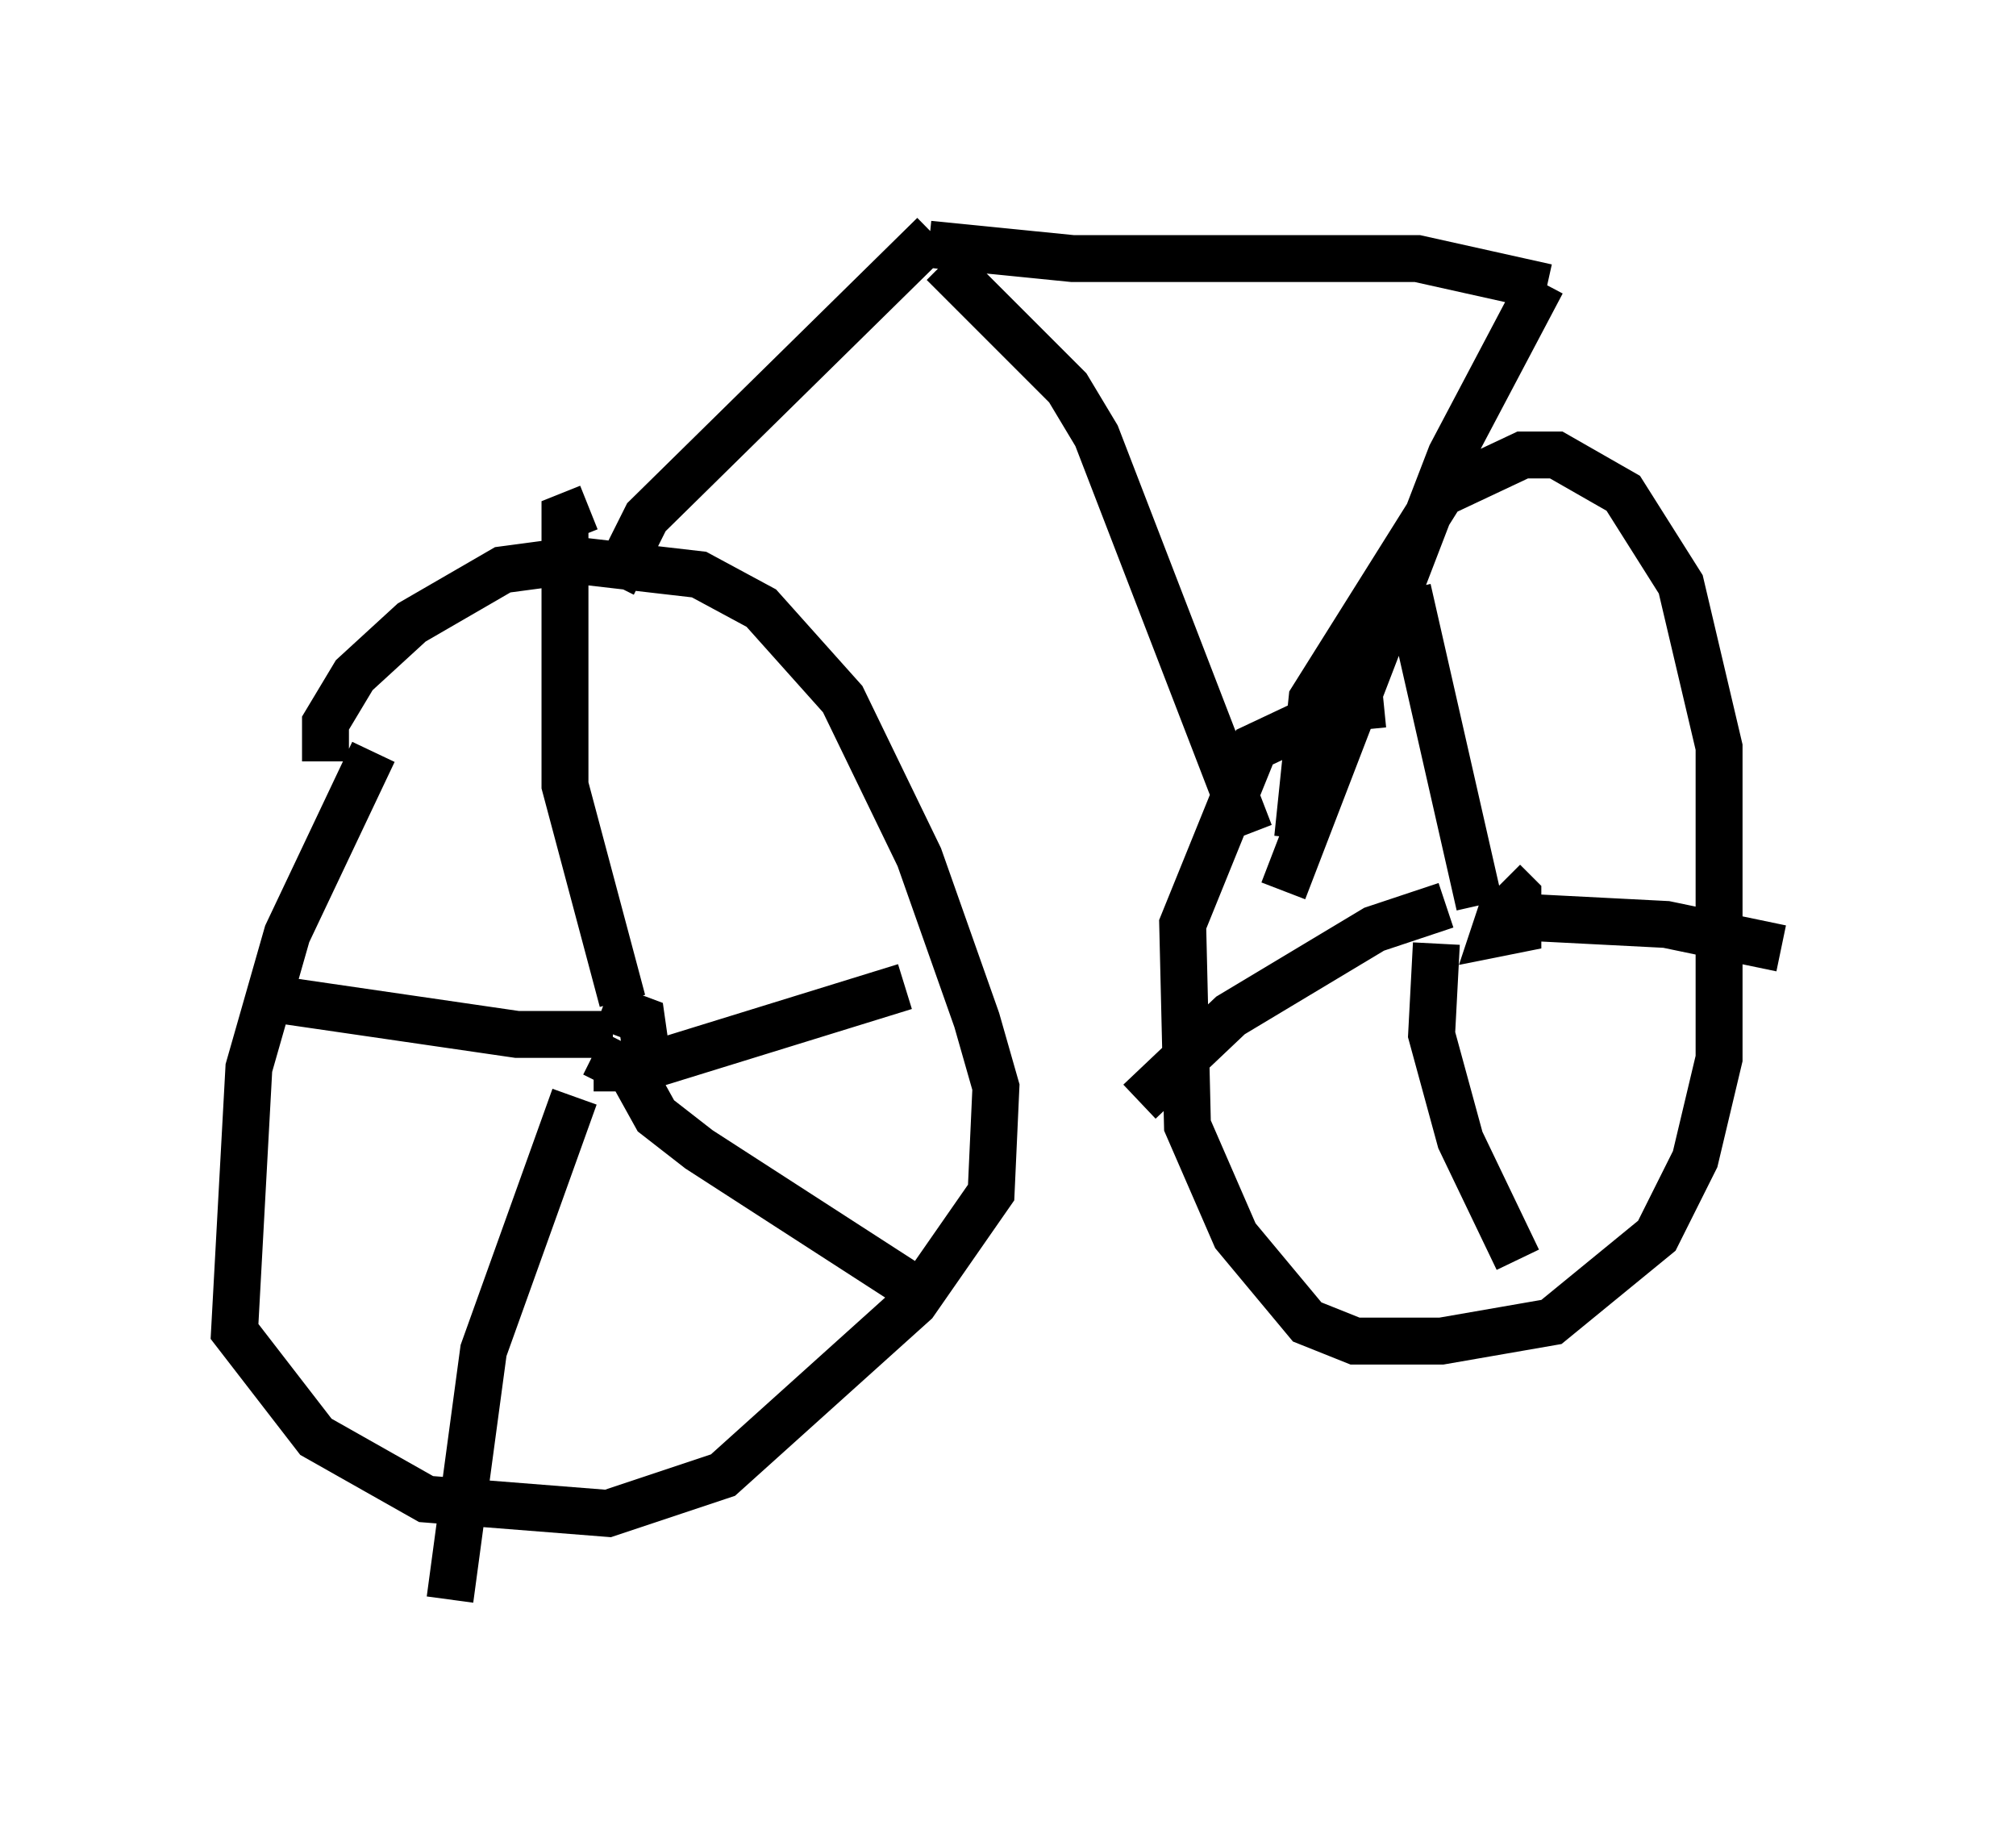 <?xml version="1.0" encoding="utf-8" ?>
<svg baseProfile="full" height="39.094" version="1.1" width="42.973" xmlns="http://www.w3.org/2000/svg" xmlns:ev="http://www.w3.org/2001/xml-events" xmlns:xlink="http://www.w3.org/1999/xlink"><defs /><rect fill="white" height="39.094" width="42.973" x="0" y="0" /><path d="M9.185, 14.698 m-1.225, 1.327 l-1.838, 3.879 -0.817, 2.858 l-0.306, 5.615 1.735, 2.246 l2.348, 1.327 3.879, 0.306 l2.45, -0.817 4.083, -3.675 l1.633, -2.348 0.102, -2.246 l-0.408, -1.429 -1.225, -3.471 l-1.633, -3.369 -1.735, -1.94 l-1.327, -0.715 -2.654, -0.306 l-1.531, 0.204 -1.94, 1.123 l-1.225, 1.123 -0.613, 1.021 l0.0, 0.817 m5.717, 6.227 l0.613, 0.306 0.51, -0.306 l-0.102, -0.715 -0.817, -0.306 m-0.306, -10.617 l-0.51, 0.204 0.0, 5.717 l1.225, 4.594 m-7.861, -0.102 l5.615, 0.817 2.042, 0.0 m-0.817, 1.327 l-1.94, 5.41 -0.715, 5.308 m3.879, -11.229 l0.51, 0.919 0.919, 0.715 l4.9, 3.165 m-7.146, -4.9 l1.021, 0.0 5.615, -1.735 m-6.227, -8.575 l0.715, -1.429 6.125, -6.023 m0.204, 0.613 l2.654, 2.654 0.613, 1.021 l3.267, 8.473 m-6.84, -12.556 l3.063, 0.306 7.35, 0.0 l2.756, 0.613 m-0.102, -0.102 l-1.94, 3.675 -3.573, 9.29 m0.306, -1.123 l0.306, -2.96 2.756, -4.39 l1.735, -0.817 0.715, 0.0 l1.429, 0.817 1.225, 1.94 l0.817, 3.471 0.0, 6.635 l-0.51, 2.144 -0.817, 1.633 l-2.246, 1.838 -2.348, 0.408 l-1.838, 0.0 -1.021, -0.408 l-1.531, -1.838 -1.021, -2.348 l-0.102, -4.288 1.531, -3.777 l1.735, -0.817 1.021, -0.102 m2.552, 4.288 l-0.204, 0.613 0.51, -0.102 l0.0, -0.715 -0.306, -0.306 m-2.042, -6.227 l1.531, 6.738 m-0.715, 0.0 l-1.531, 0.51 -3.063, 1.838 l-1.94, 1.838 m6.329, -3.369 l-0.102, 1.94 0.613, 2.246 l1.225, 2.552 m-0.817, -7.35 l3.981, 0.204 2.45, 0.51 " fill="none" stroke="black" stroke-width="1" /></svg>